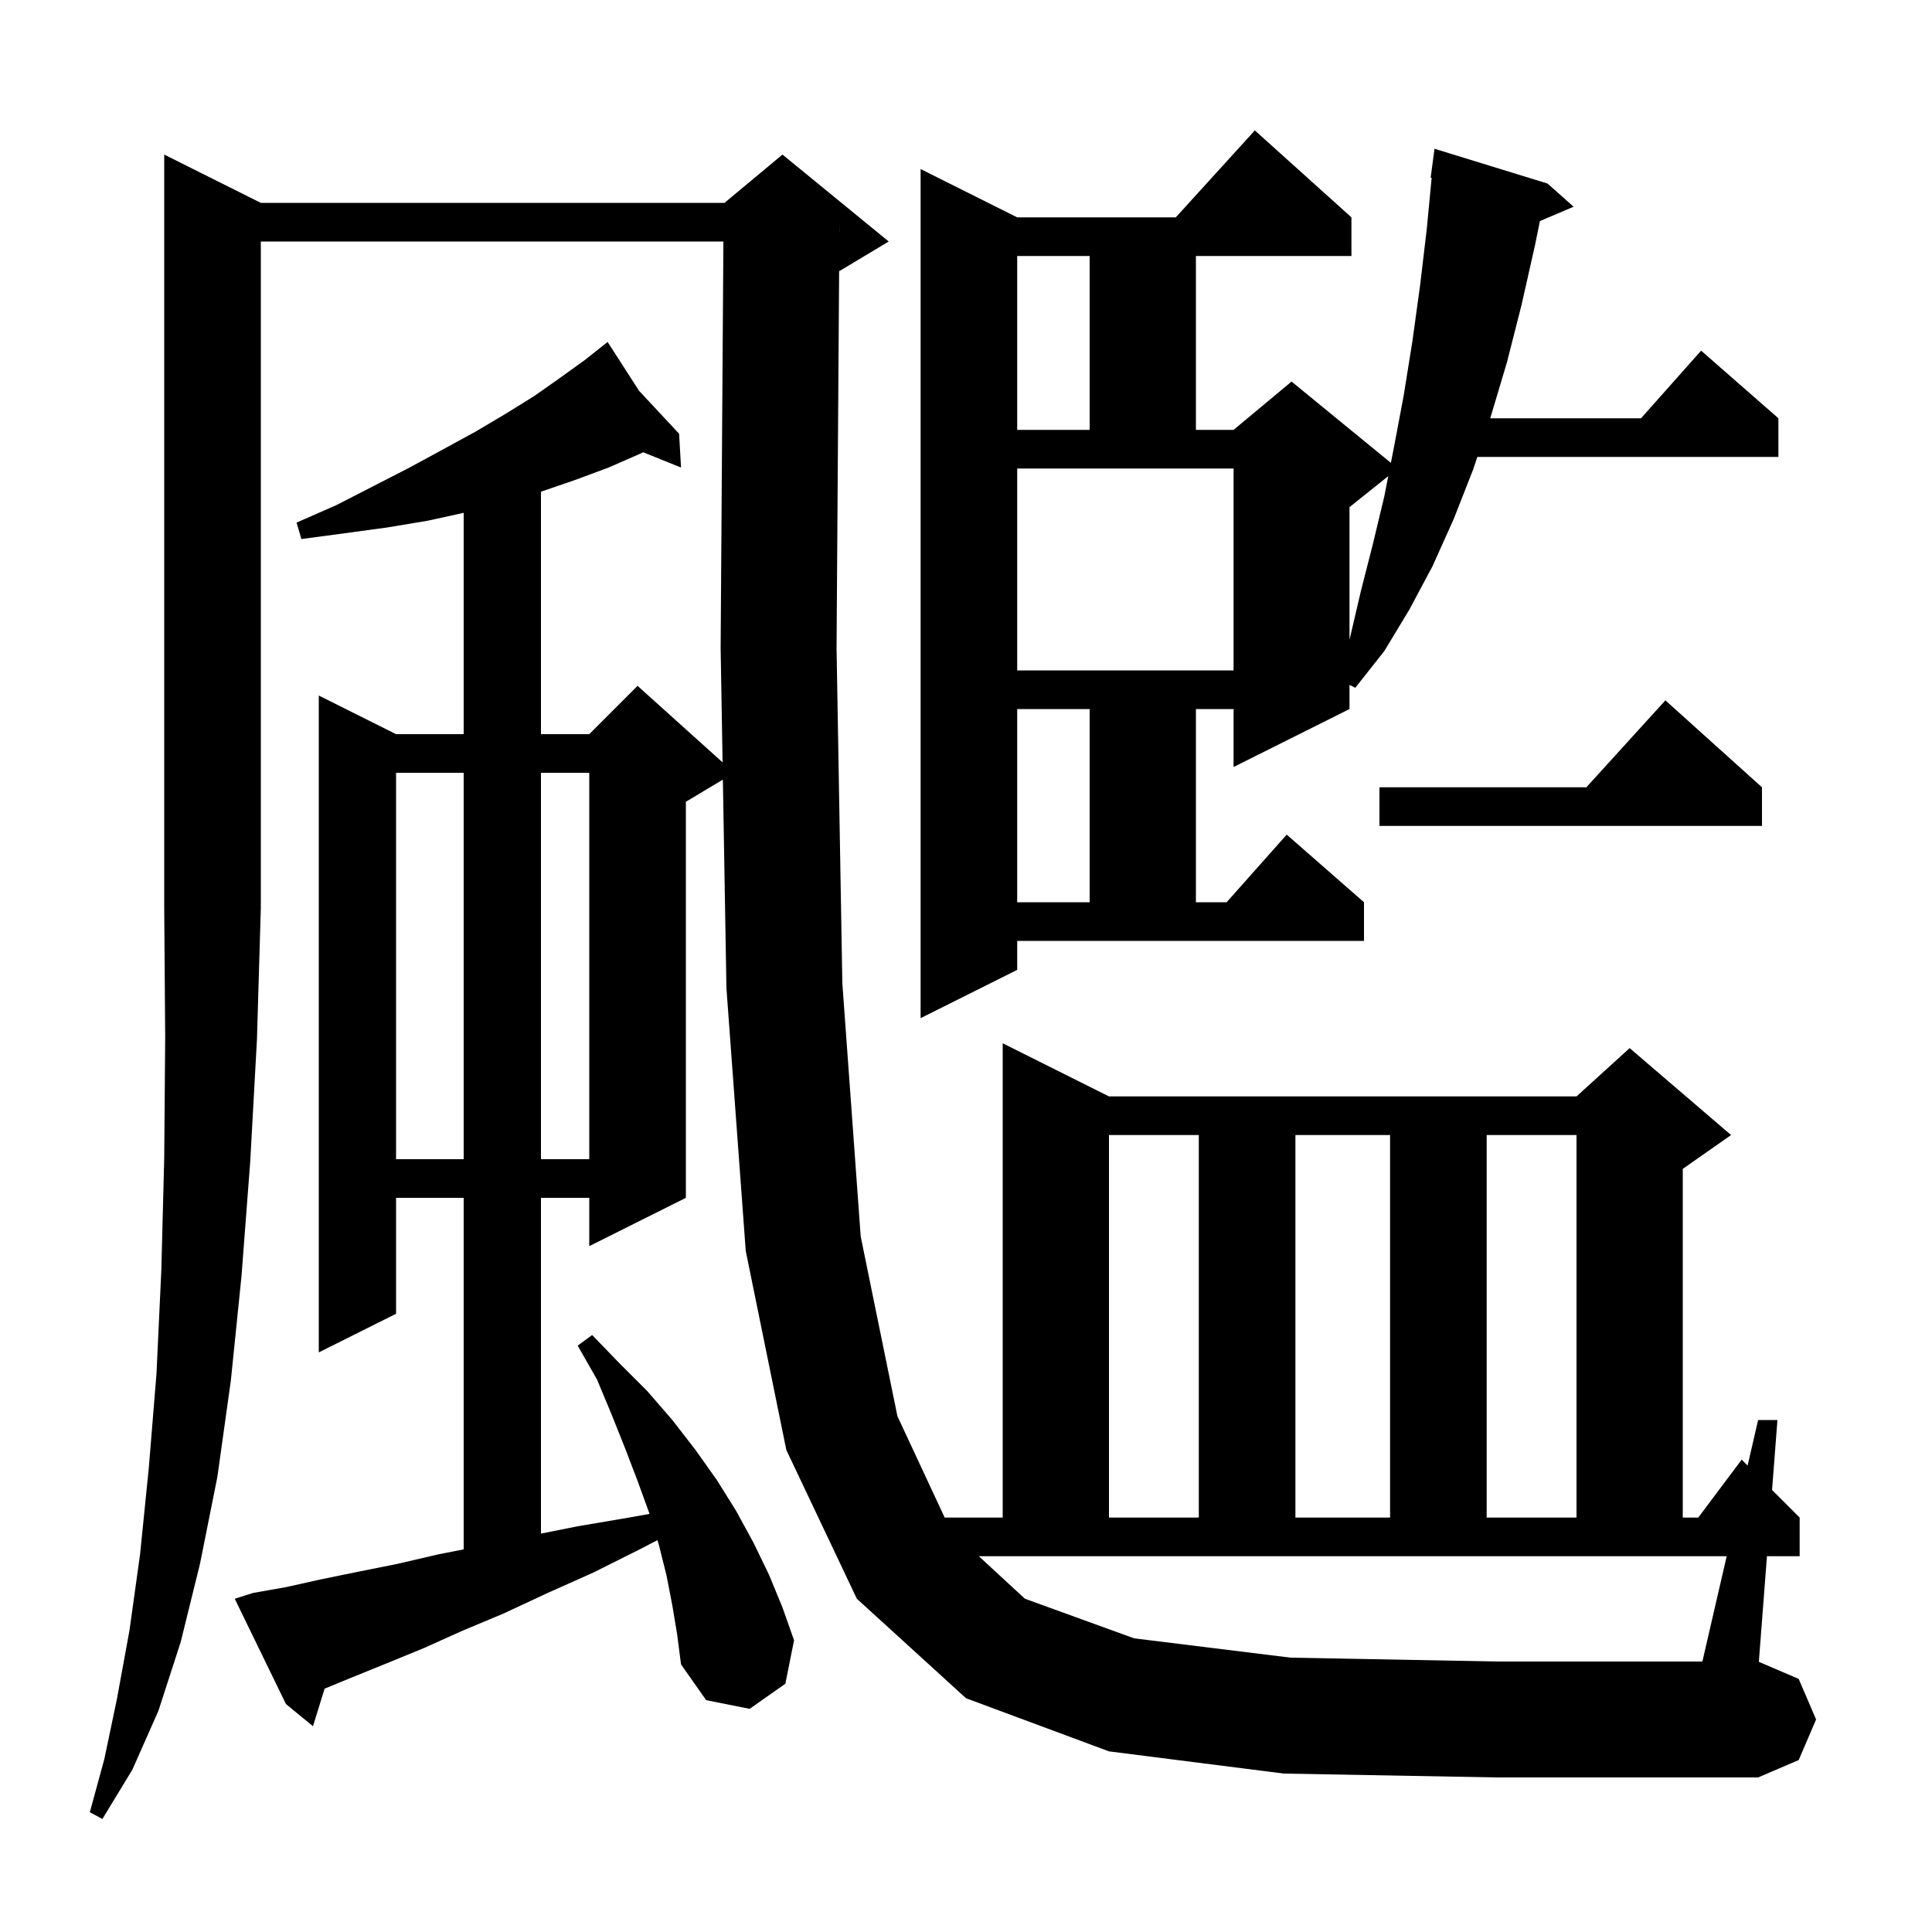 <svg xmlns="http://www.w3.org/2000/svg" xmlns:xlink="http://www.w3.org/1999/xlink" version="1.1" baseProfile="full" viewBox="0 0 200 200" width="200" height="200">
<g fill="black">
<path d="M 27.0 21.0 L 75.0 21.0 L 81.0 16.0 L 92.0 25.0 L 87.0 28.0 L 86.866 28.056 L 86.6 67.1 L 87.2 101.8 L 89.1 128.0 L 92.9 146.6 L 97.794 157.1 L 103.8 157.1 L 103.8 108.0 L 114.8 113.5 L 163.2 113.5 L 168.7 108.5 L 179.2 117.5 L 174.2 121.0 L 174.2 157.1 L 175.8 157.1 L 180.3 151.1 L 180.912 151.713 L 182.0 147.0 L 184.0 147.0 L 183.443 154.243 L 186.3 157.1 L 186.3 161.1 L 182.915 161.1 L 182.074 172.032 L 186.2 173.8 L 188.0 178.0 L 186.2 182.2 L 182.0 184.0 L 155.0 184.0 L 132.9 183.6 L 114.8 181.3 L 100.0 175.8 L 88.7 165.5 L 81.4 150.1 L 77.2 129.5 L 75.2 102.3 L 74.832 80.701 L 71.0 83.0 L 71.0 124.0 L 61.0 129.0 L 61.0 124.0 L 56.0 124.0 L 56.0 158.76 L 59.8 158.0 L 65.1 157.1 L 67.236 156.719 L 67.2 156.6 L 66.0 153.3 L 64.7 149.9 L 63.3 146.4 L 61.8 142.8 L 59.8 139.3 L 61.3 138.2 L 64.1 141.1 L 67.0 144.0 L 69.6 147.0 L 72.0 150.1 L 74.2 153.2 L 76.2 156.4 L 78.0 159.7 L 79.6 163.0 L 81.0 166.4 L 82.2 169.8 L 81.3 174.3 L 77.6 176.9 L 73.1 176.0 L 70.5 172.3 L 70.1 169.2 L 69.6 166.2 L 69.0 163.1 L 68.2 159.9 L 68.059 159.434 L 66.2 160.4 L 61.4 162.8 L 56.7 164.9 L 52.2 167.0 L 47.9 168.8 L 43.9 170.6 L 40.0 172.2 L 36.3 173.7 L 33.601 174.811 L 32.4 178.7 L 29.6 176.4 L 24.3 165.5 L 26.2 164.9 L 29.6 164.3 L 33.2 163.5 L 37.1 162.7 L 41.1 161.9 L 45.4 160.9 L 48.0 160.391 L 48.0 124.0 L 41.0 124.0 L 41.0 136.0 L 33.0 140.0 L 33.0 72.0 L 41.0 76.0 L 48.0 76.0 L 48.0 53.088 L 44.3 53.9 L 40.1 54.6 L 35.7 55.2 L 31.2 55.8 L 30.7 54.1 L 34.8 52.3 L 38.7 50.3 L 42.4 48.4 L 45.9 46.5 L 49.2 44.7 L 52.4 42.8 L 55.3 41.0 L 58.0 39.1 L 60.5 37.3 L 62.054 36.07 L 62.0 36.0 L 62.06 36.065 L 62.9 35.4 L 66.15 40.45 L 70.3 44.9 L 70.5 48.4 L 66.584 46.82 L 66.2 47.0 L 63.0 48.4 L 59.5 49.7 L 56.0 50.9 L 56.0 76.0 L 61.0 76.0 L 66.0 71.0 L 74.802 78.921 L 74.6 67.1 L 74.886 25.0 L 27.0 25.0 L 27.0 94.0 L 26.6 107.6 L 25.9 120.3 L 25.0 132.1 L 23.9 142.9 L 22.5 152.9 L 20.7 161.9 L 18.7 170.0 L 16.4 177.1 L 13.7 183.2 L 10.6 188.3 L 9.3 187.6 L 10.8 182.1 L 12.1 175.9 L 13.4 168.8 L 14.5 160.9 L 15.4 152.0 L 16.2 142.2 L 16.7 131.5 L 17.0 119.9 L 17.1 107.4 L 17.0 94.0 L 17.0 16.0 Z M 106.1 165.5 L 117.4 169.6 L 133.6 171.6 L 155.0 172.0 L 176.231 172.0 L 178.746 161.1 L 101.328 161.1 Z M 114.8 117.5 L 114.8 157.1 L 124.1 157.1 L 124.1 117.5 Z M 134.1 117.5 L 134.1 157.1 L 143.9 157.1 L 143.9 117.5 Z M 153.9 117.5 L 153.9 157.1 L 163.2 157.1 L 163.2 117.5 Z M 41.0 80.0 L 41.0 120.0 L 48.0 120.0 L 48.0 80.0 Z M 56.0 80.0 L 56.0 120.0 L 61.0 120.0 L 61.0 80.0 Z M 105.3 100.4 L 95.3 105.4 L 95.3 17.5 L 105.3 22.5 L 121.718 22.5 L 129.9 13.5 L 139.9 22.5 L 139.9 26.5 L 123.8 26.5 L 123.8 44.5 L 127.7 44.5 L 133.7 39.5 L 143.984 47.914 L 144.3 46.3 L 145.3 41.0 L 146.2 35.4 L 147.0 29.6 L 147.7 23.7 L 148.204 18.405 L 148.1 18.4 L 148.5 15.4 L 160.2 19.0 L 162.9 21.4 L 159.411 22.886 L 158.9 25.4 L 157.5 31.6 L 156.0 37.5 L 154.3 43.2 L 154.267 43.3 L 169.878 43.3 L 176.1 36.3 L 184.1 43.3 L 184.1 47.3 L 152.933 47.3 L 152.5 48.6 L 150.5 53.7 L 148.3 58.6 L 145.9 63.1 L 143.3 67.4 L 140.3 71.2 L 139.7 70.9 L 139.7 73.4 L 127.7 79.4 L 127.7 73.4 L 123.8 73.4 L 123.8 93.4 L 126.978 93.4 L 133.2 86.4 L 141.2 93.4 L 141.2 97.4 L 105.3 97.4 Z M 105.3 73.4 L 105.3 93.4 L 112.8 93.4 L 112.8 73.4 Z M 182.4 81.5 L 182.4 85.5 L 142.8 85.5 L 142.8 81.5 L 164.218 81.5 L 172.4 72.5 Z M 105.3 69.4 L 127.7 69.4 L 127.7 48.5 L 105.3 48.5 Z M 139.7 52.5 L 139.7 66.218 L 139.8 65.8 L 140.9 61.1 L 142.1 56.4 L 143.3 51.4 L 143.714 49.289 Z M 105.3 26.5 L 105.3 44.5 L 112.8 44.5 L 112.8 26.5 Z M 86.893 23.999 L 86.9 24.0 L 86.9 23.0 Z " />
</g>
</svg>
